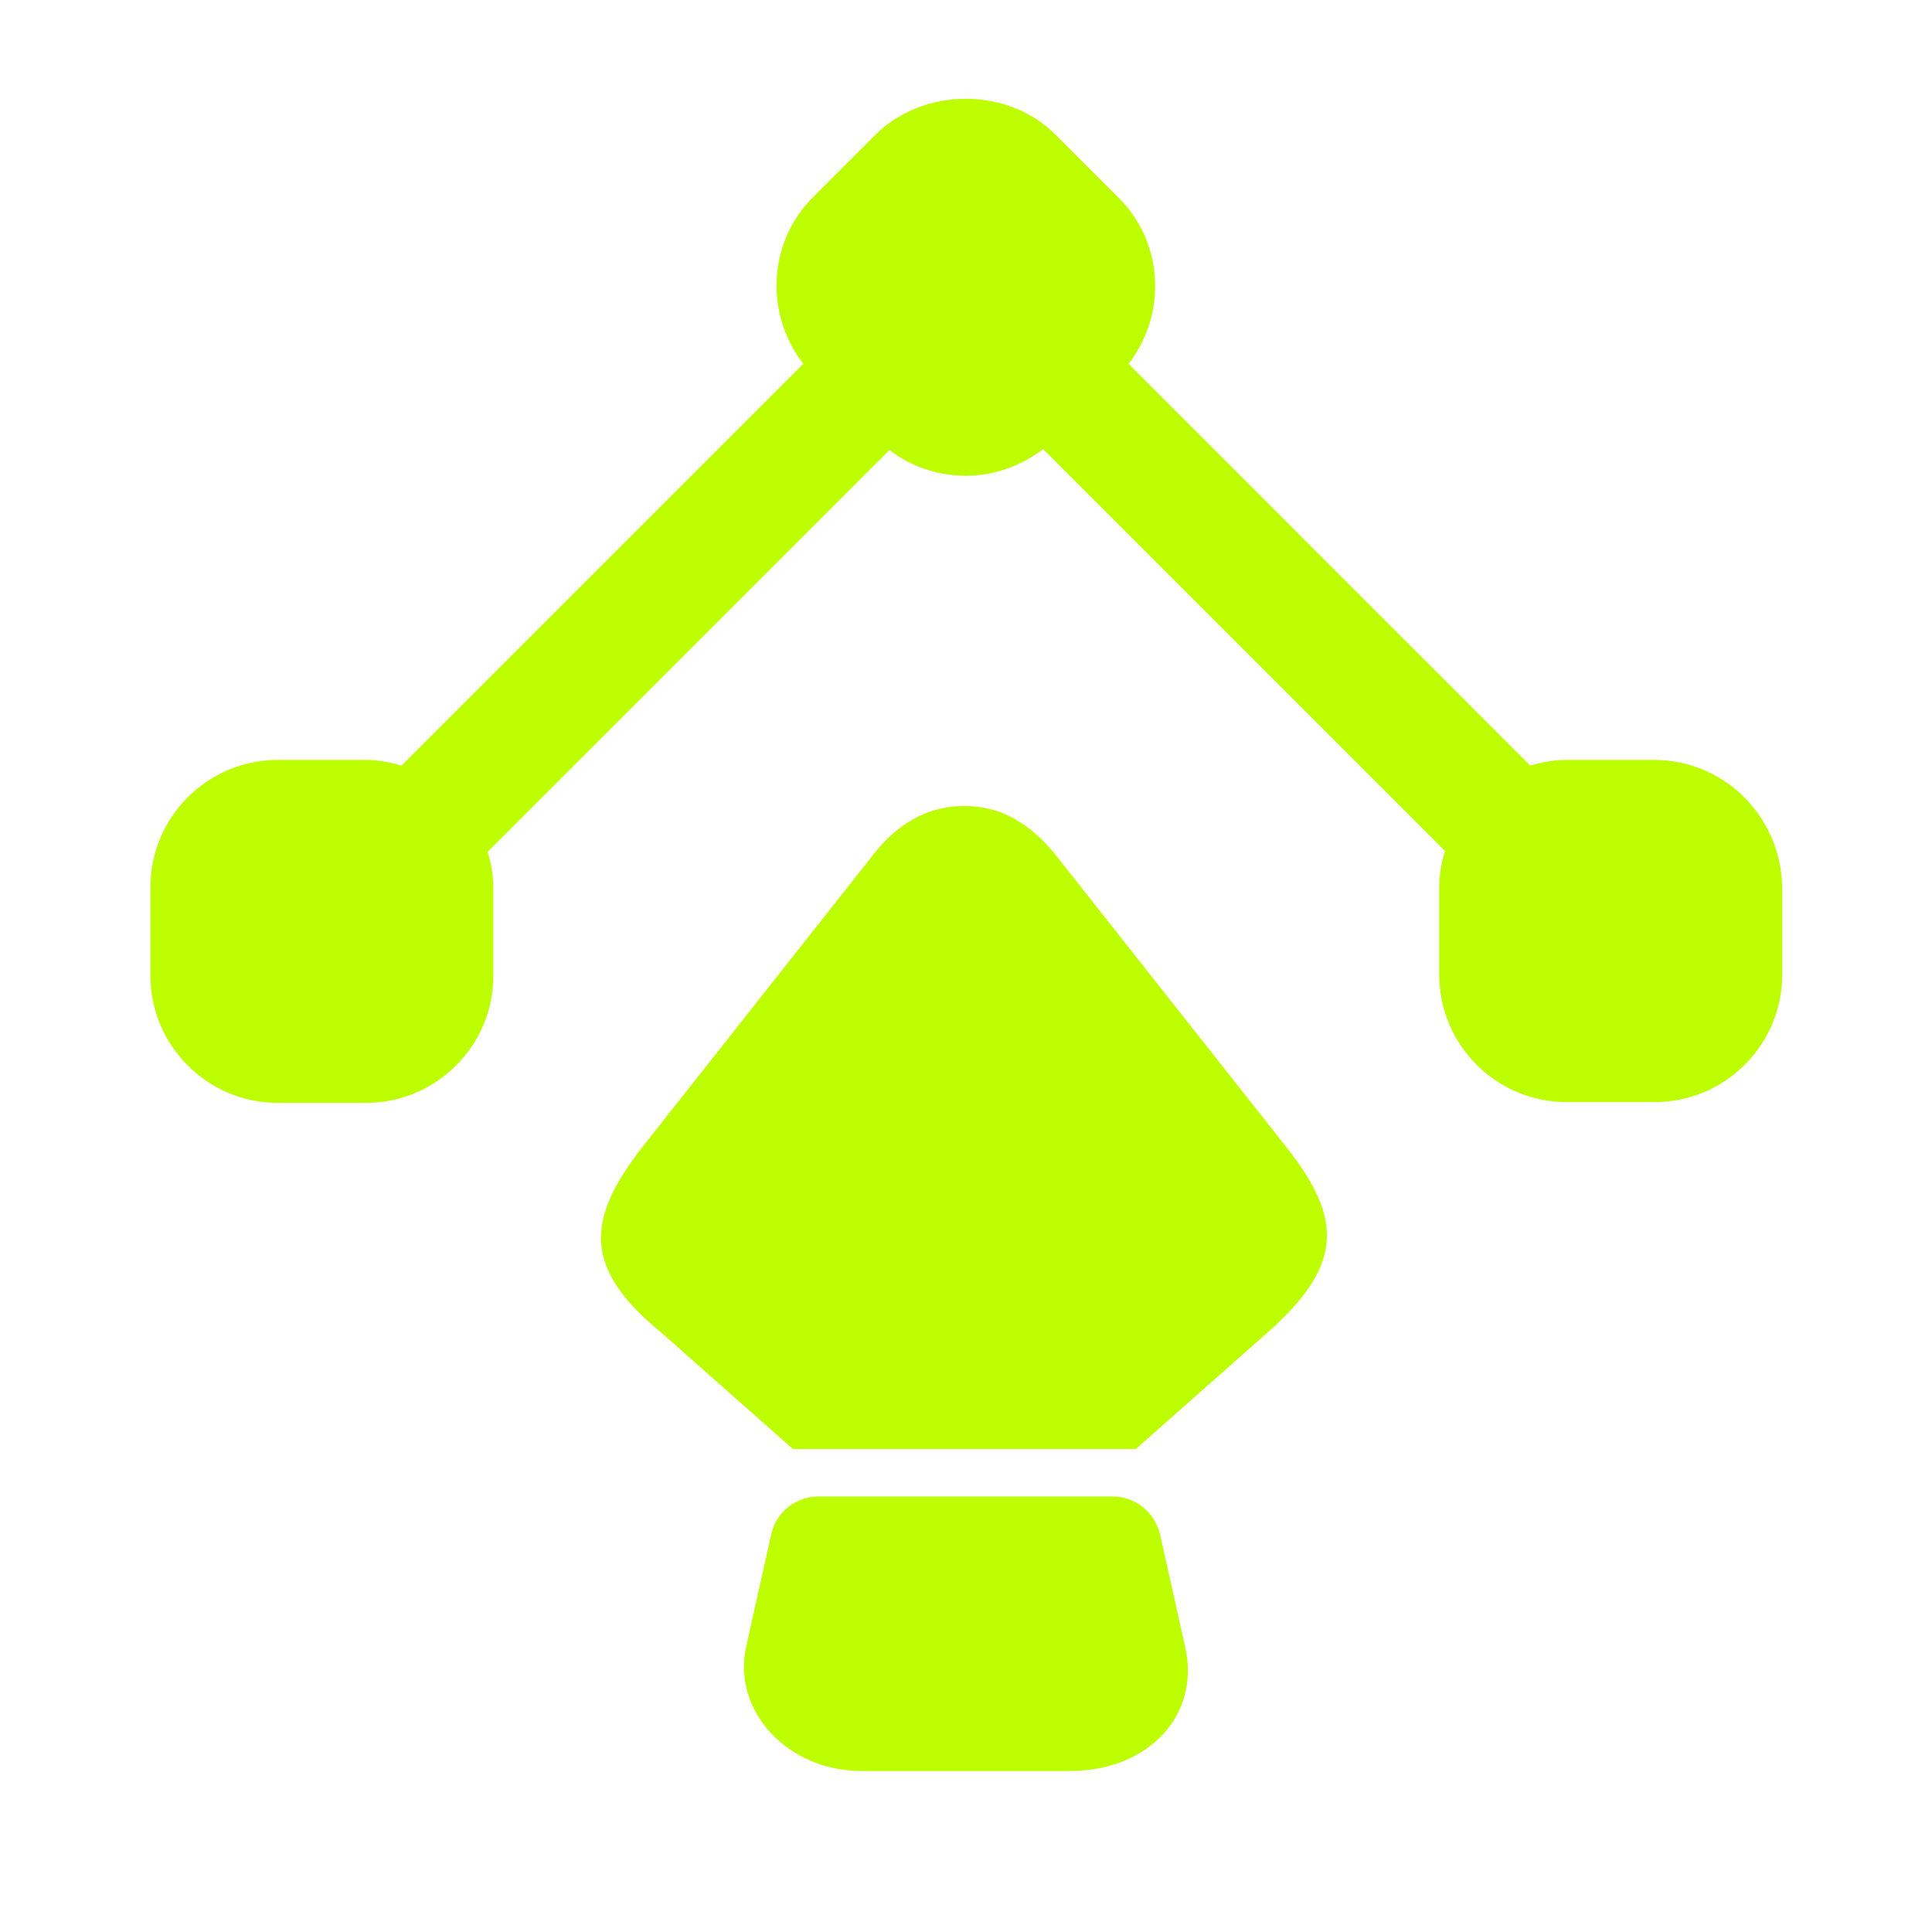 <svg width="38" height="38" viewBox="0 0 38 38" fill="none" xmlns="http://www.w3.org/2000/svg">
<path d="M32.536 14.947H30.794C30.556 14.947 30.319 14.994 30.097 15.058L22.197 7.157C22.956 6.175 22.893 4.766 21.991 3.879L20.756 2.644C19.822 1.71 18.175 1.71 17.225 2.644L15.99 3.879C15.103 4.766 15.04 6.175 15.8 7.157L7.899 15.058C7.677 14.994 7.44 14.947 7.202 14.947H5.461C4.083 14.947 2.959 16.071 2.959 17.448V19.19C2.959 20.568 4.083 21.692 5.461 21.692H7.202C8.58 21.692 9.704 20.568 9.704 19.19V17.448C9.704 17.211 9.656 16.973 9.593 16.752L17.494 8.851C17.922 9.183 18.46 9.358 18.998 9.358C19.537 9.358 20.075 9.168 20.518 8.835L28.419 16.736C28.356 16.958 28.308 17.195 28.308 17.433V19.174C28.308 20.552 29.432 21.676 30.81 21.676H32.551C33.929 21.676 35.053 20.552 35.053 19.174V17.433C35.022 16.055 33.913 14.947 32.536 14.947Z" fill="#BDFF00"/>
<path d="M24.937 26.204L22.34 28.5H15.595L12.999 26.204C11.495 24.969 11.495 24.019 12.634 22.562L17.21 16.767C17.527 16.372 17.891 16.102 18.303 15.96C18.73 15.817 19.189 15.817 19.633 15.96C20.029 16.102 20.393 16.372 20.725 16.767L25.301 22.562C26.441 24.003 26.394 24.906 24.937 26.204Z" fill="#BDFF00"/>
<path d="M21.043 34.833H16.942C15.486 34.833 14.393 33.646 14.678 32.379L15.169 30.178C15.264 29.735 15.66 29.434 16.103 29.434H21.882C22.326 29.434 22.706 29.735 22.817 30.178L23.307 32.379C23.624 33.725 22.595 34.833 21.043 34.833Z" fill="#BDFF00"/>
</svg>
